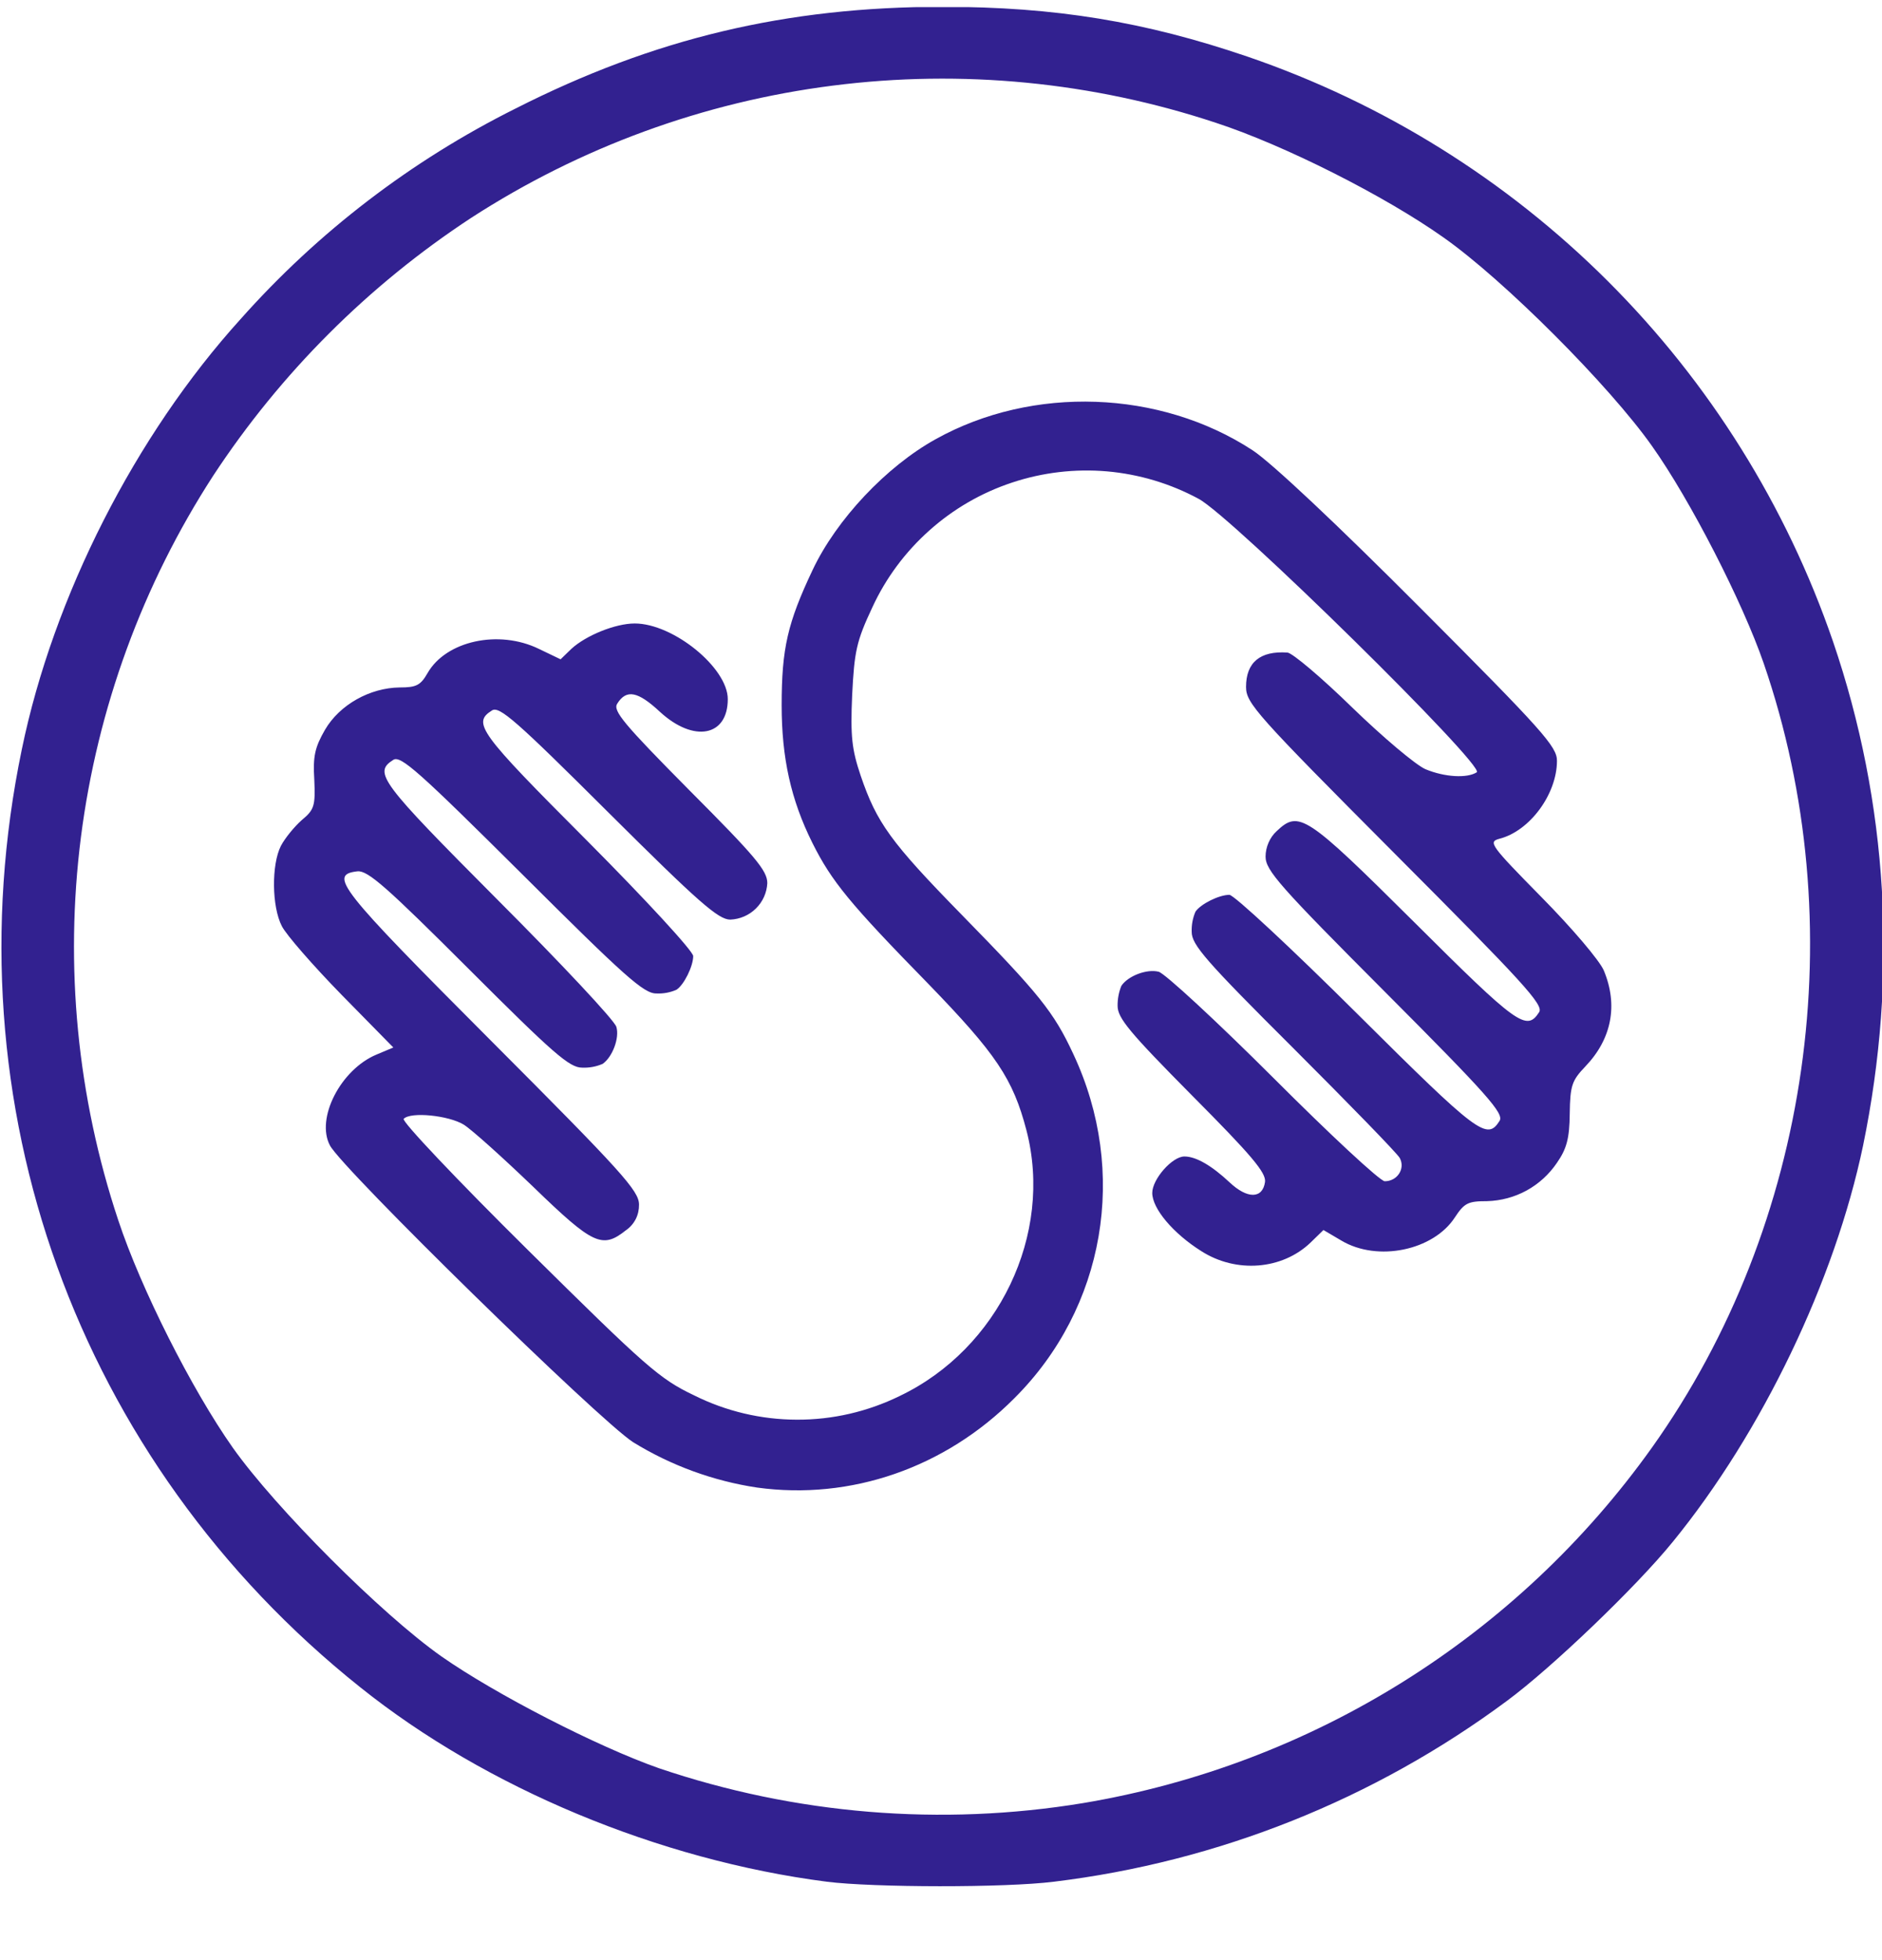 <svg width="24" height="25" viewBox="0 0 24 25" fill="none" xmlns="http://www.w3.org/2000/svg">
<g clip-path="url(#clip0_33_206)">
<path d="M10.543 24C8.402 23.723 6.199 22.805 4.594 21.52C0.98 18.637 -0.66 14.082 0.278 9.559C0.68 7.606 1.727 5.551 3.067 4.071C4.054 2.96 5.245 2.048 6.575 1.384C8.34 0.489 10.027 0.087 12.02 0.087C13.449 0.087 14.598 0.274 15.914 0.724C17.643 1.317 19.214 2.297 20.507 3.589C21.8 4.881 22.781 6.452 23.375 8.181C24.079 10.243 24.207 12.438 23.758 14.614C23.398 16.333 22.472 18.267 21.332 19.665C20.863 20.243 19.785 21.274 19.219 21.692C17.525 22.95 15.533 23.746 13.438 24C12.82 24.078 11.14 24.075 10.543 24ZM13.813 22.997C16.736 22.507 19.346 20.876 21.067 18.462C23.094 15.614 23.637 11.793 22.492 8.462C22.223 7.681 21.555 6.376 21.067 5.689C20.524 4.919 19.18 3.571 18.407 3.028C17.657 2.497 16.379 1.852 15.508 1.567C13.935 1.045 12.264 0.882 10.62 1.092C8.975 1.301 7.399 1.878 6.008 2.779C4.698 3.639 3.579 4.758 2.719 6.067C1.818 7.458 1.242 9.034 1.032 10.677C0.823 12.321 0.985 13.991 1.508 15.563C1.796 16.434 2.441 17.715 2.969 18.465C3.515 19.235 4.859 20.583 5.629 21.126C6.32 21.61 7.621 22.278 8.402 22.552C10.142 23.142 12 23.296 13.813 22.997ZM9.656 18.973C9.096 18.889 8.558 18.692 8.075 18.395C7.641 18.117 4.367 14.911 4.208 14.61C4.024 14.266 4.344 13.641 4.802 13.45L5.016 13.36L4.356 12.688C3.993 12.316 3.649 11.922 3.594 11.812C3.465 11.562 3.461 11.027 3.582 10.789C3.633 10.691 3.754 10.543 3.848 10.46C4.008 10.327 4.023 10.28 4.008 9.944C3.989 9.647 4.016 9.53 4.145 9.307C4.332 8.987 4.719 8.772 5.098 8.768C5.309 8.768 5.363 8.741 5.453 8.584C5.688 8.174 6.359 8.026 6.872 8.276L7.149 8.409L7.286 8.276C7.473 8.104 7.848 7.952 8.094 7.952C8.586 7.952 9.281 8.518 9.281 8.917C9.281 9.393 8.848 9.475 8.418 9.081C8.133 8.815 7.988 8.788 7.871 8.975C7.813 9.065 7.953 9.233 8.793 10.081C9.633 10.924 9.785 11.104 9.785 11.264C9.779 11.386 9.727 11.502 9.639 11.588C9.552 11.674 9.435 11.724 9.313 11.729C9.161 11.729 8.911 11.51 7.758 10.362C6.582 9.19 6.368 9.002 6.274 9.061C6.02 9.222 6.106 9.339 7.481 10.717C8.227 11.467 8.84 12.131 8.84 12.194C8.84 12.323 8.723 12.562 8.626 12.624C8.546 12.659 8.459 12.675 8.372 12.671C8.211 12.675 7.965 12.452 6.657 11.148C5.345 9.843 5.11 9.632 5.016 9.691C4.758 9.855 4.844 9.968 6.341 11.472C7.157 12.289 7.841 13.019 7.86 13.097C7.903 13.238 7.809 13.484 7.685 13.569C7.602 13.605 7.512 13.621 7.423 13.617C7.262 13.617 7.06 13.441 5.978 12.359C4.934 11.316 4.692 11.101 4.559 11.113C4.184 11.156 4.317 11.324 6.254 13.266C7.934 14.95 8.149 15.188 8.149 15.364C8.15 15.428 8.136 15.492 8.107 15.549C8.077 15.607 8.034 15.656 7.981 15.692C7.68 15.931 7.563 15.876 6.805 15.142C6.418 14.77 6.02 14.411 5.914 14.344C5.723 14.227 5.238 14.176 5.148 14.27C5.117 14.297 5.831 15.052 6.734 15.945C8.238 17.433 8.41 17.587 8.852 17.797C9.258 18 9.707 18.106 10.161 18.107C10.616 18.109 11.065 18.005 11.473 17.805C12.734 17.203 13.434 15.742 13.09 14.418C12.918 13.758 12.703 13.441 11.836 12.546C10.836 11.523 10.605 11.242 10.359 10.749C10.085 10.199 9.968 9.664 9.968 8.995C9.968 8.272 10.043 7.945 10.363 7.269C10.667 6.625 11.304 5.949 11.933 5.601C13.168 4.913 14.793 4.972 15.972 5.742C16.207 5.894 17.054 6.691 18.109 7.75C19.675 9.32 19.855 9.523 19.855 9.703C19.855 10.129 19.507 10.601 19.12 10.698C18.976 10.738 19.003 10.777 19.66 11.445C20.042 11.832 20.398 12.249 20.453 12.379C20.636 12.82 20.554 13.249 20.218 13.601C20.046 13.781 20.023 13.843 20.018 14.203C20.015 14.519 19.979 14.652 19.854 14.832C19.755 14.978 19.623 15.099 19.468 15.184C19.313 15.269 19.14 15.315 18.963 15.32C18.721 15.32 18.674 15.343 18.553 15.527C18.279 15.949 17.568 16.097 17.108 15.824L16.877 15.688L16.713 15.848C16.35 16.196 15.764 16.242 15.319 15.957C14.96 15.731 14.694 15.415 14.694 15.215C14.694 15.04 14.948 14.75 15.104 14.75C15.253 14.75 15.452 14.867 15.679 15.079C15.905 15.293 16.101 15.293 16.132 15.075C16.148 14.958 15.96 14.735 15.202 13.973C14.405 13.168 14.252 12.985 14.252 12.829C14.251 12.741 14.267 12.655 14.3 12.574C14.386 12.445 14.628 12.355 14.776 12.394C14.854 12.414 15.514 13.024 16.237 13.746C16.963 14.473 17.6 15.066 17.659 15.066C17.819 15.066 17.924 14.905 17.85 14.769C17.815 14.707 17.201 14.077 16.49 13.366C15.377 12.257 15.197 12.05 15.197 11.886C15.194 11.797 15.21 11.709 15.245 11.628C15.311 11.53 15.545 11.413 15.678 11.413C15.736 11.413 16.471 12.097 17.311 12.933C18.85 14.464 18.963 14.55 19.123 14.296C19.182 14.203 18.971 13.964 17.666 12.655C16.319 11.304 16.139 11.101 16.139 10.925C16.139 10.804 16.194 10.679 16.28 10.601C16.565 10.332 16.651 10.386 18.038 11.765C19.351 13.074 19.468 13.159 19.628 12.909C19.687 12.816 19.421 12.527 17.792 10.893C16.018 9.112 15.89 8.968 15.89 8.761C15.89 8.448 16.07 8.299 16.418 8.323C16.48 8.327 16.855 8.644 17.242 9.022C17.633 9.401 18.054 9.757 18.179 9.811C18.425 9.913 18.71 9.928 18.832 9.85C18.949 9.776 15.707 6.585 15.285 6.362C14.924 6.167 14.526 6.048 14.117 6.012C13.708 5.977 13.296 6.025 12.906 6.155C12.516 6.284 12.157 6.492 11.851 6.766C11.545 7.039 11.297 7.372 11.125 7.745C10.921 8.179 10.895 8.308 10.867 8.866C10.844 9.394 10.863 9.558 10.976 9.894C11.18 10.492 11.355 10.738 12.265 11.668C13.25 12.675 13.438 12.906 13.688 13.445C14.391 14.945 14.094 16.68 12.934 17.835C12.051 18.722 10.848 19.137 9.656 18.973Z" fill="#322190"/>
</g>
<defs>
<clipPath id="clip0_33_206">
<rect width="24" height="24" fill="white" transform="translate(0 0.091)"/>
</clipPath>
</defs>
</svg>

